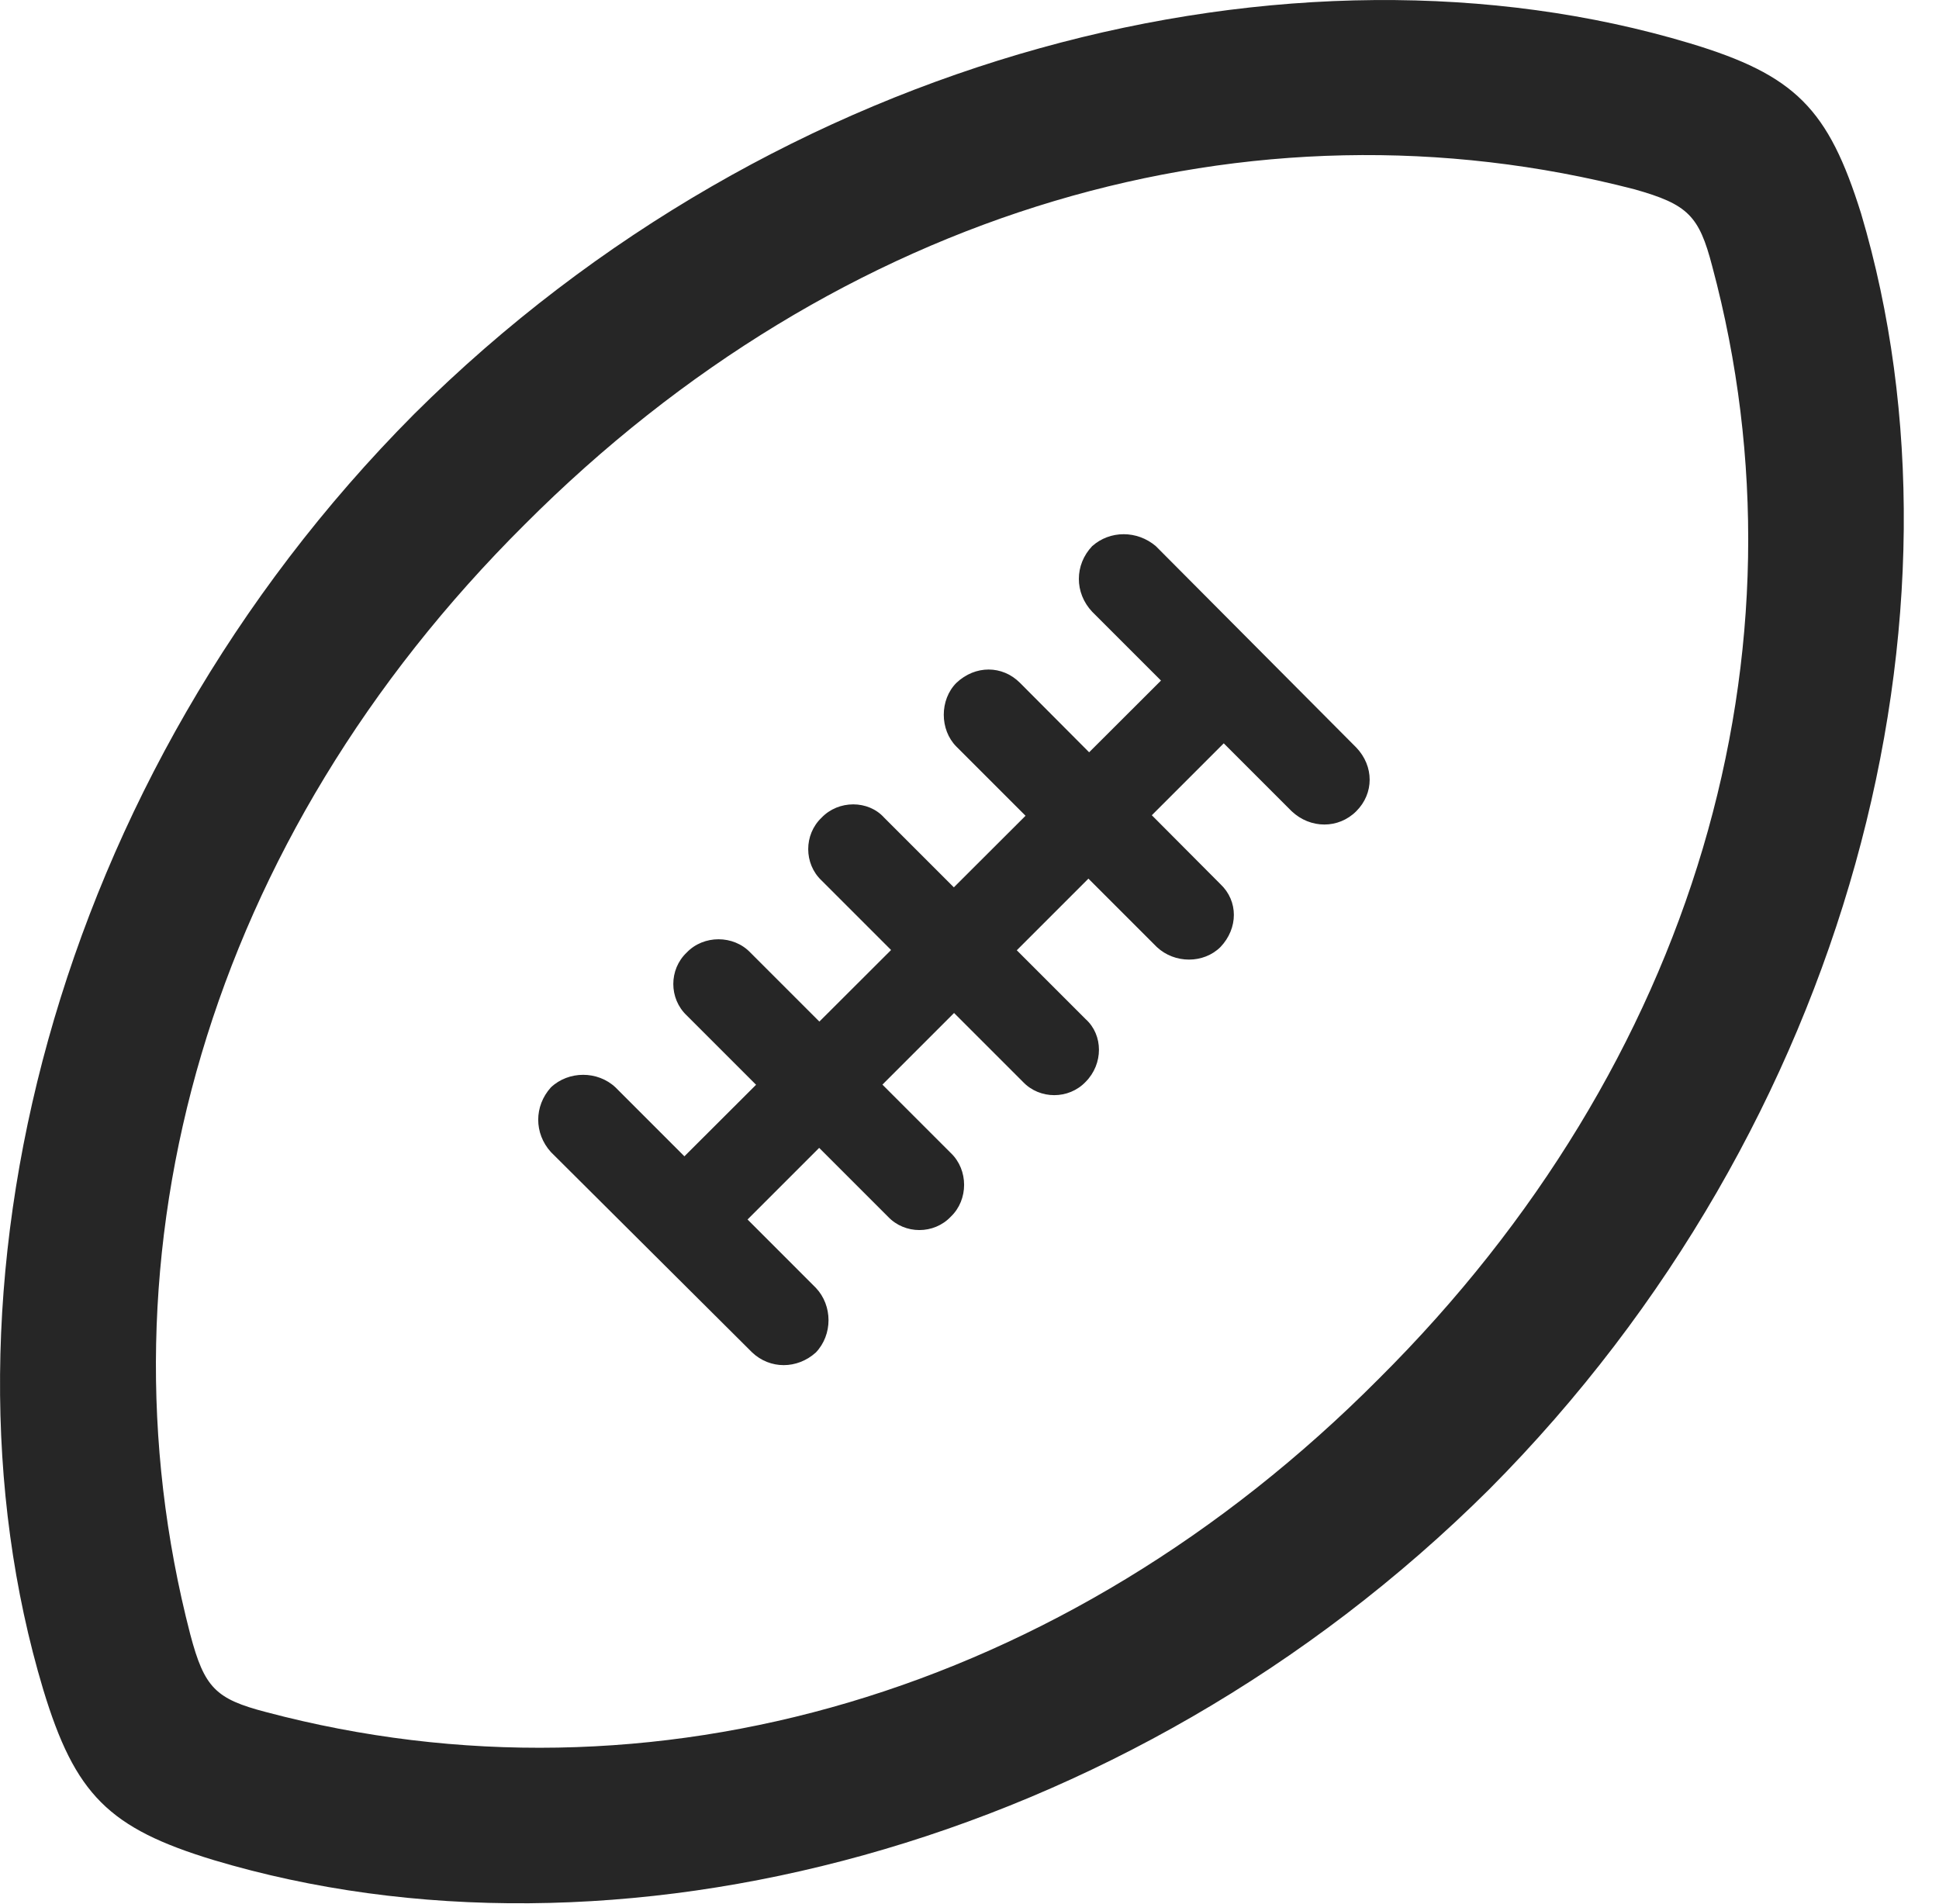 <?xml version="1.0" encoding="UTF-8"?>
<!--Generator: Apple Native CoreSVG 326-->
<!DOCTYPE svg
PUBLIC "-//W3C//DTD SVG 1.1//EN"
       "http://www.w3.org/Graphics/SVG/1.1/DTD/svg11.dtd">
<svg version="1.1" xmlns="http://www.w3.org/2000/svg" xmlns:xlink="http://www.w3.org/1999/xlink" viewBox="0 0 20.218 19.857">
 <g>
  <rect height="19.857" opacity="0" width="20.218" x="0" y="0"/>
  <path d="M15.529 15.529C19.308 11.73 20.636 6.369 19.406 2.228C19.064 1.134 18.722 0.783 17.619 0.451C13.488-0.789 8.117 0.539 4.318 4.318C0.539 8.117-0.789 13.488 0.451 17.619C0.783 18.713 1.134 19.064 2.228 19.396C6.369 20.636 11.73 19.308 15.529 15.529ZM14.377 14.377C11.095 17.677 6.789 18.918 2.775 17.853C2.248 17.716 2.131 17.599 1.984 17.043C0.949 13.049 2.17 8.752 5.47 5.47C8.761 2.17 13.049 0.939 17.043 1.974C17.599 2.131 17.716 2.248 17.853 2.775C18.927 6.779 17.677 11.095 14.377 14.377ZM5.744 12.013L7.843 14.103C8.029 14.279 8.312 14.279 8.507 14.103C8.683 13.918 8.683 13.615 8.507 13.429L6.418 11.339C6.232 11.164 5.929 11.164 5.744 11.339C5.568 11.535 5.568 11.818 5.744 12.013ZM7.16 10.588L9.259 12.687C9.435 12.873 9.738 12.873 9.914 12.687C10.099 12.511 10.099 12.199 9.914 12.023L7.824 9.933C7.648 9.748 7.336 9.748 7.16 9.933C6.974 10.109 6.974 10.412 7.16 10.588ZM8.566 9.181L10.666 11.281C10.841 11.466 11.144 11.466 11.32 11.281C11.505 11.095 11.505 10.793 11.32 10.627L9.22 8.527C9.054 8.341 8.742 8.341 8.566 8.527C8.381 8.703 8.381 9.006 8.566 9.181ZM9.972 7.785L12.062 9.875C12.248 10.05 12.55 10.05 12.726 9.875C12.912 9.679 12.912 9.396 12.726 9.22L10.636 7.121C10.451 6.935 10.168 6.935 9.972 7.121C9.797 7.297 9.797 7.609 9.972 7.785ZM11.388 6.379L13.468 8.459C13.664 8.644 13.957 8.644 14.142 8.459C14.328 8.273 14.328 7.99 14.142 7.795L12.052 5.695C11.857 5.529 11.574 5.529 11.388 5.695C11.203 5.89 11.203 6.183 11.388 6.379ZM7.316 13.195L13.195 7.316L12.541 6.662L6.652 12.541Z" fill="black" fill-opacity="0.85"/>
 </g>
</svg>
